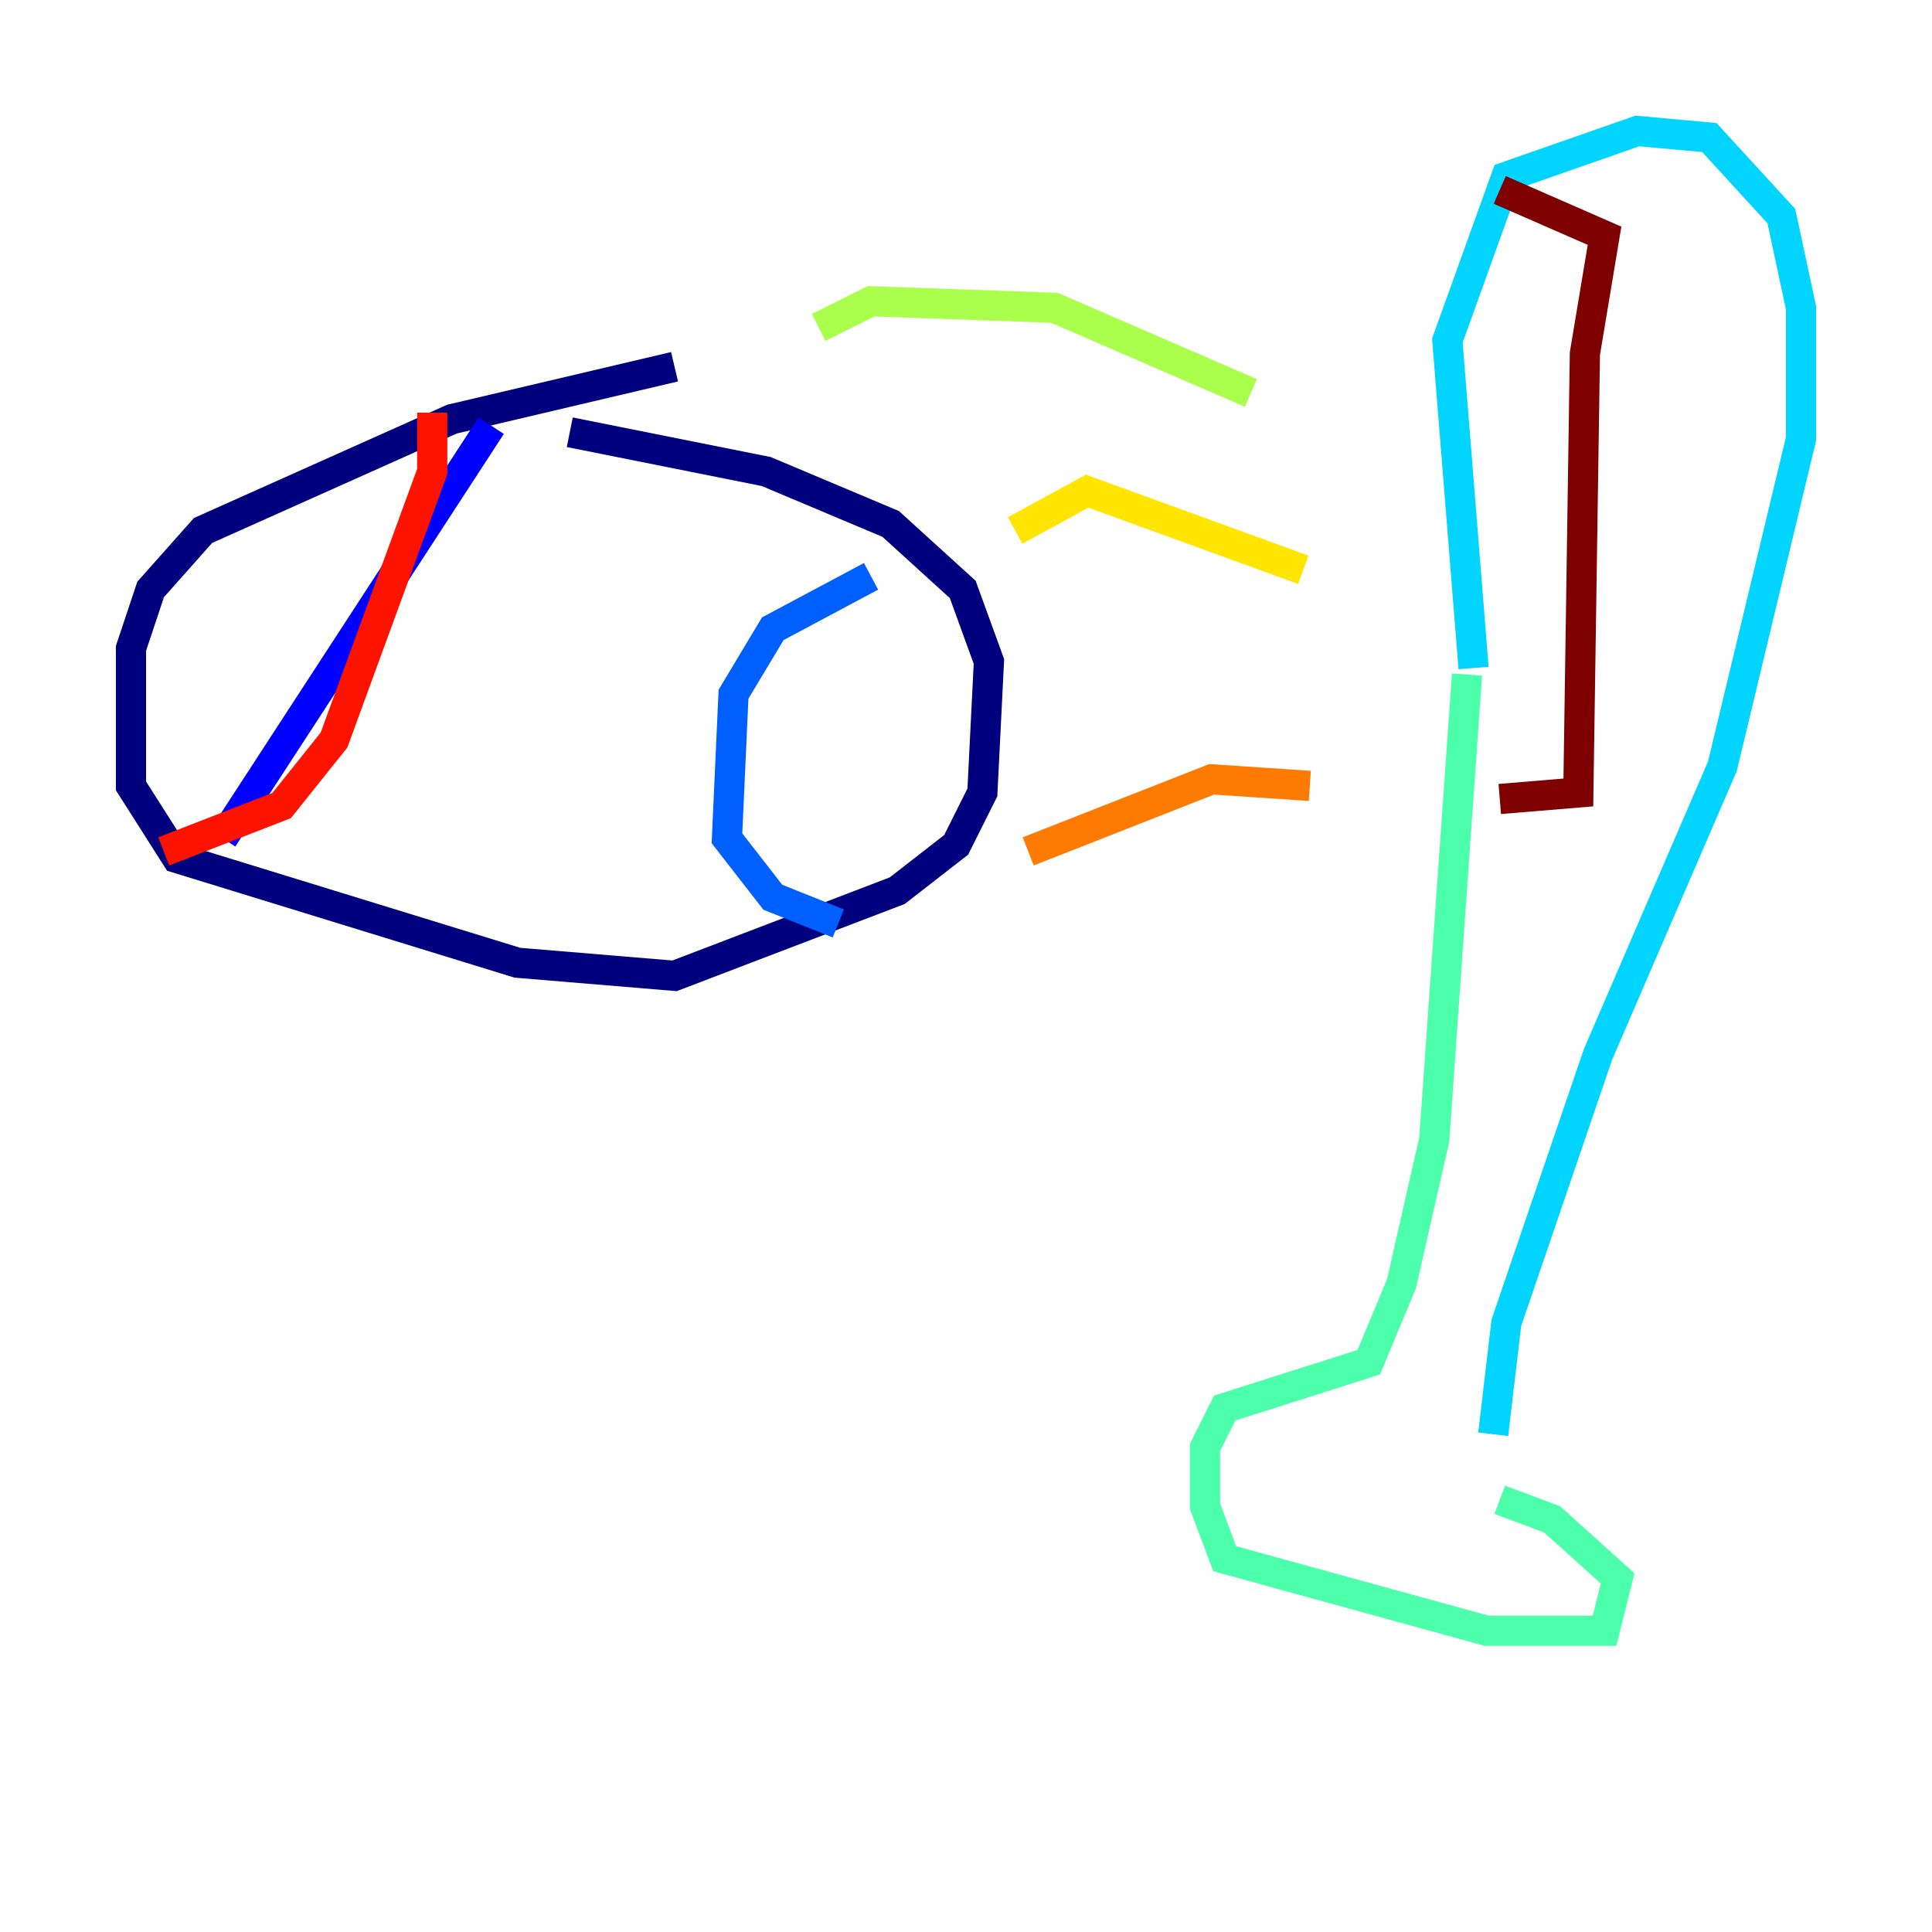 <?xml version="1.0" encoding="utf-8" ?>
<svg baseProfile="tiny" height="128" version="1.2" viewBox="0,0,128,128" width="128" xmlns="http://www.w3.org/2000/svg" xmlns:ev="http://www.w3.org/2001/xml-events" xmlns:xlink="http://www.w3.org/1999/xlink"><defs /><polyline fill="none" points="44.691,24.298 29.939,27.77 13.451,35.146 9.98,39.051 8.678,42.956 8.678,52.068 11.715,56.841 34.278,63.783 44.691,64.651 59.444,59.01 63.349,55.973 65.085,52.502 65.519,43.824 63.783,39.051 59.01,34.712 50.766,31.241 37.749,28.637" stroke="#00007f" stroke-width="2" /><polyline fill="none" points="32.542,28.203 14.752,55.539" stroke="#0000fe" stroke-width="2" /><polyline fill="none" points="57.709,38.183 51.2,41.654 48.597,45.993 48.163,55.539 51.2,59.444 55.539,61.18" stroke="#0060ff" stroke-width="2" /><polyline fill="none" points="97.627,44.258 95.891,22.563 99.797,11.715 108.475,8.678 113.248,9.112 118.02,14.319 119.322,20.393 119.322,29.071 114.115,50.766 105.871,69.858 99.797,87.647 98.929,95.024" stroke="#00d4ff" stroke-width="2" /><polyline fill="none" points="97.193,44.691 95.024,75.498 92.854,85.044 90.685,90.251 81.139,93.288 79.837,95.891 79.837,99.797 81.139,103.268 98.495,108.041 106.305,108.041 107.173,104.57 102.834,100.664 99.363,99.363" stroke="#4cffaa" stroke-width="2" /><polyline fill="none" points="82.875,26.034 69.858,20.393 57.709,19.959 54.237,21.695" stroke="#aaff4c" stroke-width="2" /><polyline fill="none" points="86.346,37.749 72.027,32.542 67.254,35.146" stroke="#ffe500" stroke-width="2" /><polyline fill="none" points="86.78,52.068 80.271,51.634 68.122,56.407" stroke="#ff7a00" stroke-width="2" /><polyline fill="none" points="28.637,27.336 28.637,31.241 22.129,49.031 18.658,53.37 10.848,56.407" stroke="#fe1200" stroke-width="2" /><polyline fill="none" points="99.363,12.583 106.305,15.62 105.003,23.43 104.57,52.502 99.363,52.936" stroke="#7f0000" stroke-width="2" /></svg>